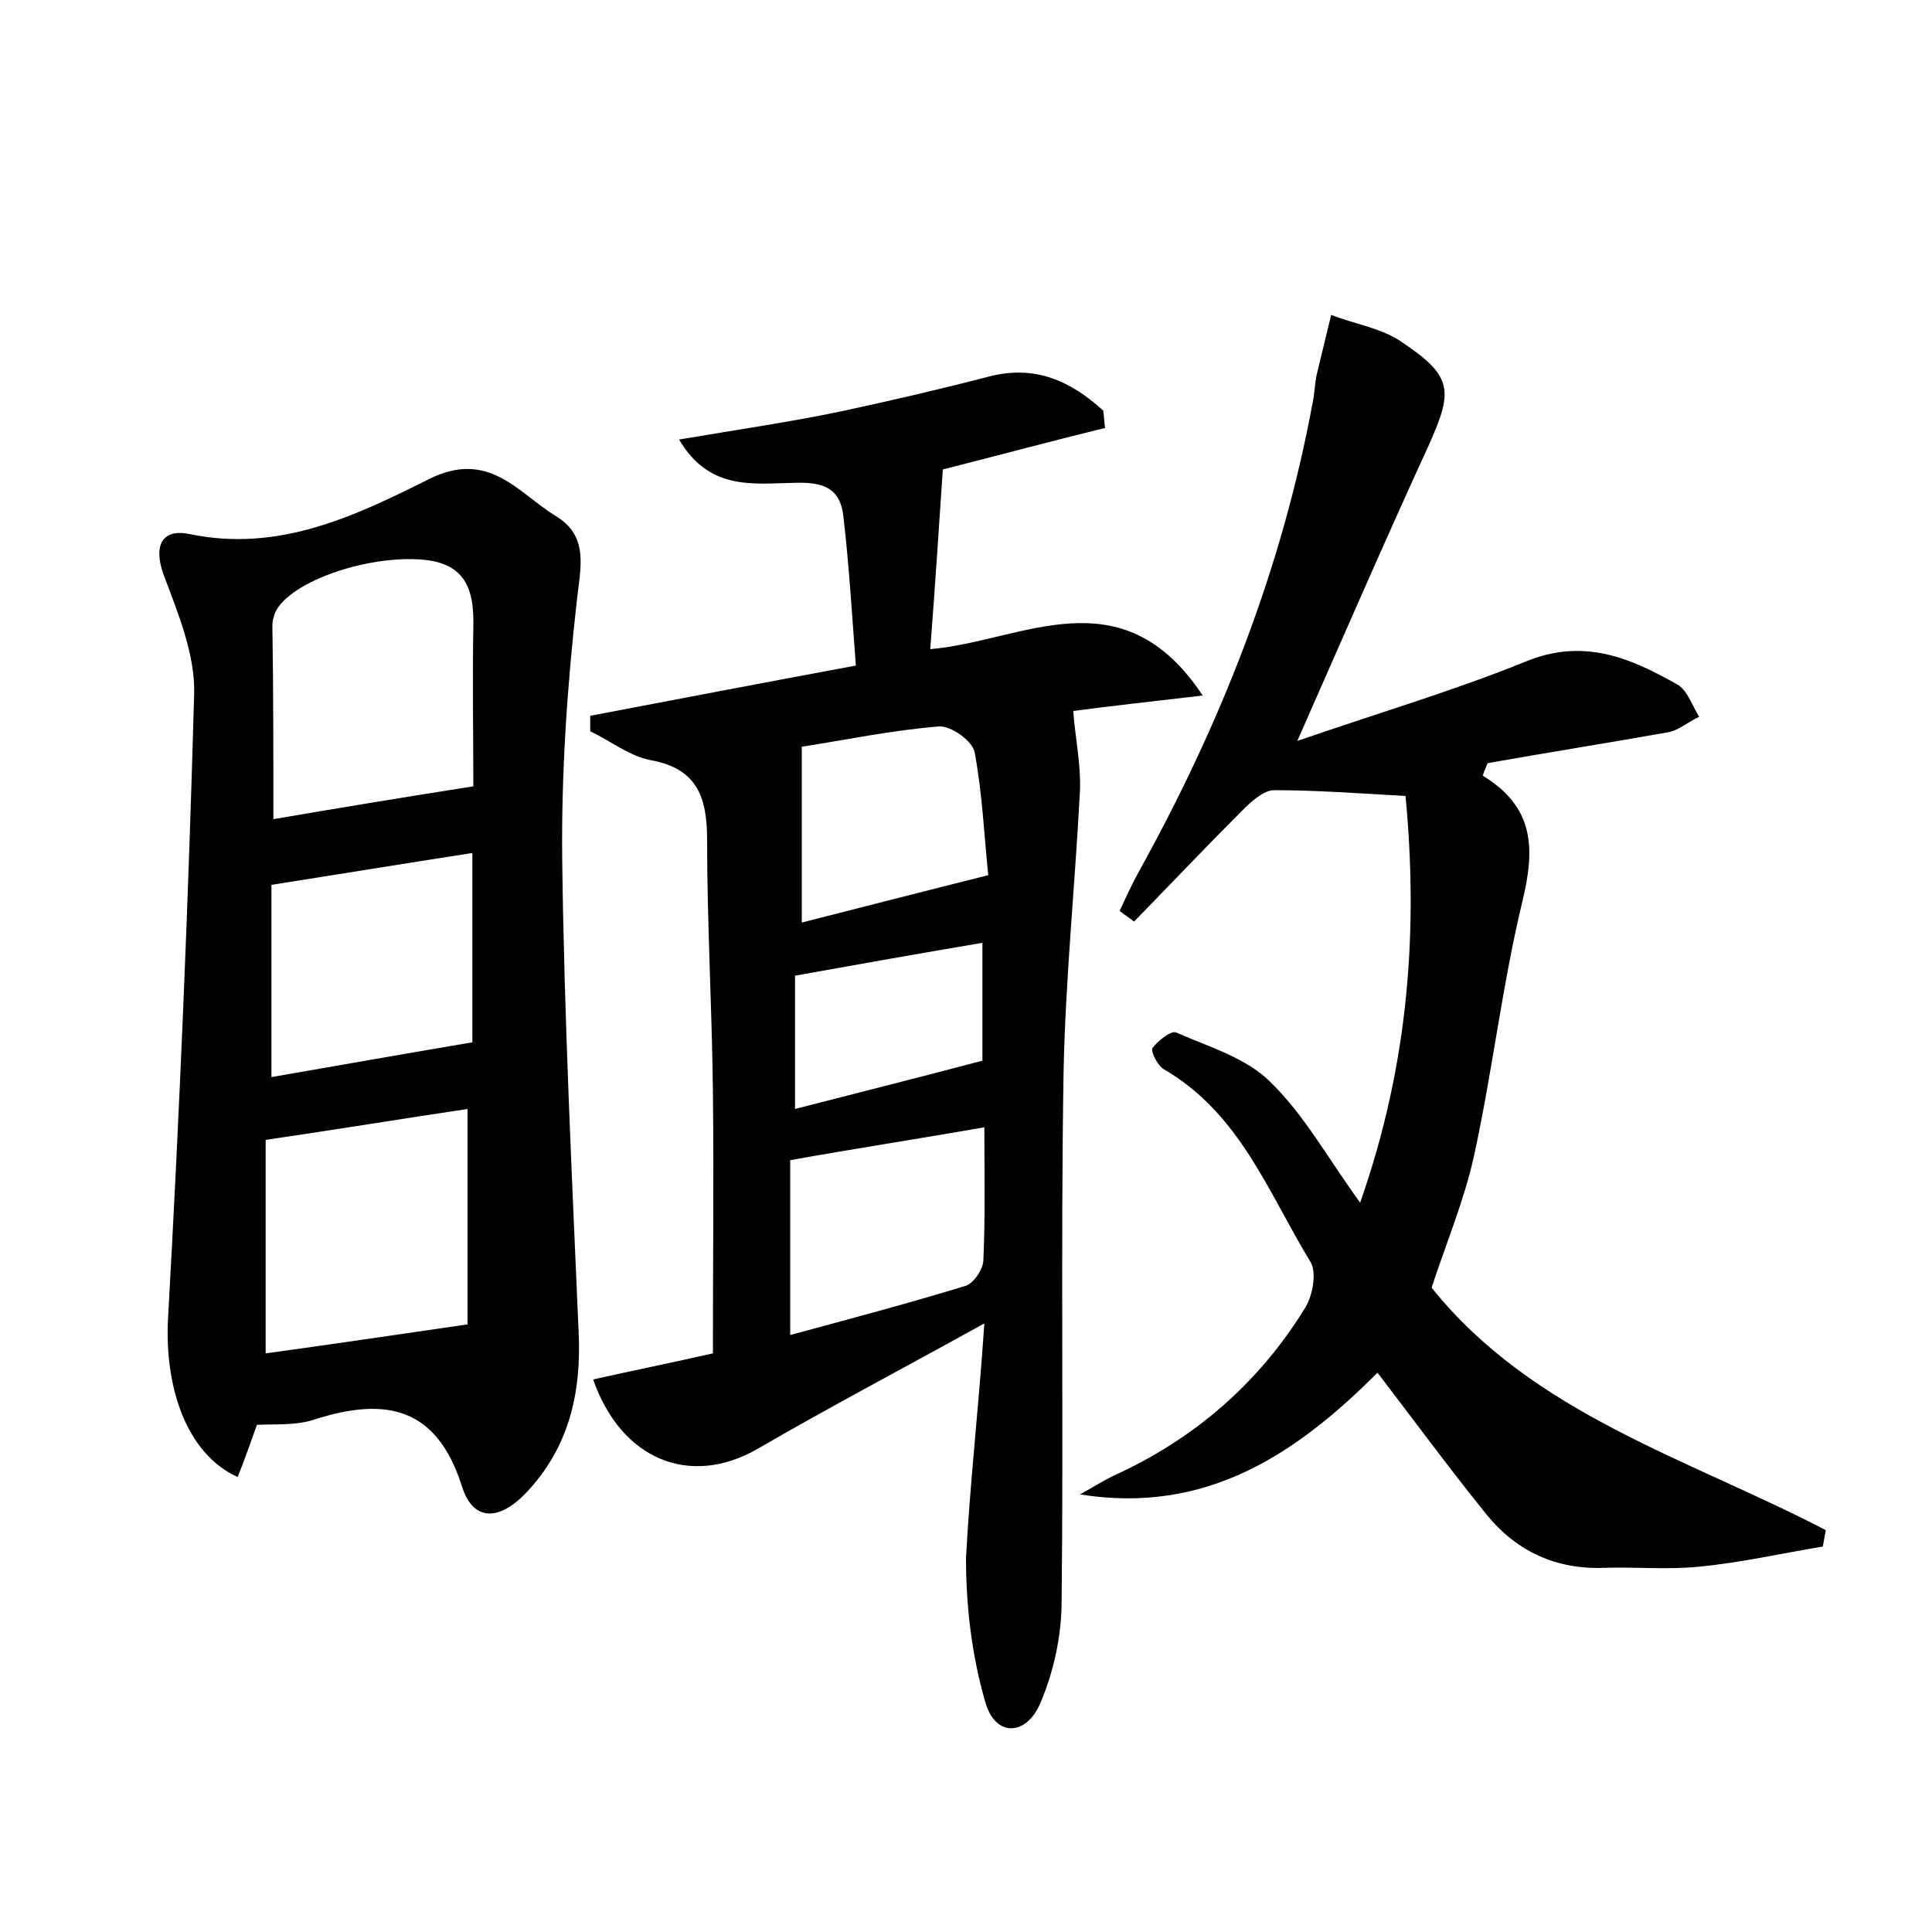 <?xml version="1.0" encoding="utf-8"?>
<!-- Generator: Adobe Illustrator 22.0.0, SVG Export Plug-In . SVG Version: 6.00 Build 0)  -->
<svg version="1.1" id="图层_1" xmlns="http://www.w3.org/2000/svg" xmlns:xlink="http://www.w3.org/1999/xlink" x="0px" y="0px"
	 viewBox="0 0 200 200" style="enable-background:new 0 0 200 200;" xml:space="preserve">
<style type="text/css">
	.st0{fill:#FFFFFF;}
</style>
<g>
	
	<path d="M101.9,137c-8.5,4.7-16.1,8.7-23.5,13c-7,4-14.1,1.1-17-7.2c4-0.9,8-1.7,12.4-2.7c0-9.1,0.1-18.1,0-27.2
		c-0.1-8.6-0.6-17.3-0.6-25.9c0-4.3-0.9-7.4-5.8-8.3c-2.2-0.4-4.2-2-6.3-3c0-0.5,0-1.1,0-1.6c8.9-1.7,17.8-3.4,27.5-5.2
		c-0.4-5.2-0.7-10.4-1.3-15.5c-0.4-3.5-3-3.5-5.7-3.4c-4,0.1-8.3,0.6-11.3-4.5c5.9-1,11.4-1.8,16.7-2.9c5.1-1.1,10.3-2.3,15.3-3.6
		c4.9-1.3,8.6,0.5,11.9,3.5c0.1,0.6,0.1,1.2,0.2,1.8c-5.7,1.4-11.3,2.9-16.8,4.3c-0.4,6-0.8,12.1-1.3,18.6
		c9.5-0.8,19.8-7.9,28.2,4.8c-5.2,0.6-9.6,1.1-13.4,1.6c0.2,2.7,0.8,5.5,0.7,8.2c-0.5,9.7-1.5,19.4-1.7,29.2
		c-0.3,18.2,0,36.5-0.2,54.7c0,3.6-0.8,7.3-2.2,10.6c-1.5,3.5-4.7,3.5-5.7-0.1c-1.4-4.8-2-9.9-2-14.9
		C100.4,153.6,101.3,145.9,101.9,137z M81.8,138.2c6.3-1.7,12.3-3.3,18.2-5.1c0.8-0.3,1.8-1.7,1.8-2.7c0.2-4.6,0.1-9.2,0.1-13.7
		c-6.9,1.2-13.4,2.2-20.1,3.4C81.8,125.9,81.8,131.6,81.8,138.2z M83,95.5c6.3-1.6,12.5-3.2,19.3-4.9c-0.4-3.9-0.6-8.4-1.4-12.7
		c-0.2-1.2-2.5-2.8-3.7-2.7c-4.9,0.4-9.7,1.4-14.2,2.1C83,83.5,83,89.3,83,95.5z M101.7,109.8c0-3.6,0-8,0-12.2
		c-6.5,1.1-12.7,2.2-19.4,3.4c0,4.5,0,9.1,0,13.8C88.5,113.2,94.9,111.6,101.7,109.8z"/>
	<path d="M153.5,80.3c5.4,3.3,5.4,7.6,4.1,13c-2.1,8.7-3.1,17.6-5,26.3c-1,4.6-2.9,9.1-4.4,13.7c10.5,13.1,26.6,17.7,40.8,25.1
		c-0.1,0.6-0.2,1.1-0.3,1.7c-4.3,0.7-8.6,1.7-13,2.1c-3.2,0.3-6.4,0-9.6,0.1c-5,0.2-9.1-1.7-12.2-5.5c-3.8-4.7-7.4-9.6-11.3-14.7
		c-8.4,8.4-17.7,14.7-30.8,12.6c1.1-0.6,2.2-1.3,3.4-1.9c8.4-3.8,15.1-9.6,19.9-17.4c0.8-1.3,1.2-3.6,0.6-4.7
		c-4.4-7.2-7.3-15.4-15.2-20c-0.7-0.4-1.4-1.9-1.2-2.2c0.6-0.8,2-1.9,2.5-1.6c3.4,1.5,7.2,2.6,9.7,5.1c3.5,3.4,5.9,7.8,9.3,12.5
		c5.1-14.5,6-28.4,4.7-42.1c-5.2-0.3-9.4-0.6-13.6-0.6c-1.1,0-2.4,1.2-3.3,2.1c-3.8,3.8-7.4,7.6-11.2,11.5c-0.5-0.4-1-0.7-1.5-1.1
		c0.6-1.3,1.2-2.6,1.9-3.9c8.5-15.3,14.9-31.4,18.1-48.8c0.2-0.9,0.2-1.9,0.4-2.8c0.5-2.1,1-4.1,1.5-6.2c2.3,0.9,4.9,1.3,7,2.6
		c5.6,3.7,5.7,5.1,3.1,10.9c-4.5,9.8-8.8,19.7-13.6,30.6c8.4-2.9,16.2-5.2,23.6-8.2c6-2.5,10.9-0.4,15.8,2.4c1,0.6,1.5,2.2,2.2,3.3
		c-1.1,0.5-2.1,1.4-3.2,1.6c-6.2,1.1-12.5,2.1-18.7,3.2C153.8,79.5,153.6,79.9,153.5,80.3z"/>
	<path d="M26.6,147.5c-0.7,1.9-1.3,3.7-2,5.4c-5.3-2.4-7.6-9.3-7.2-16.5c1.2-21.5,2.1-43,2.7-64.6c0.1-4.1-1.7-8.4-3.2-12.4
		c-1.1-3.2,0.1-4.7,2.8-4.1c9.2,1.9,17.1-1.9,24.7-5.7c6.2-3.1,9.2,1.4,13.1,3.8c3.5,2.1,2.6,5.3,2.2,8.9c-1,8.9-1.6,17.8-1.5,26.7
		c0.2,16.3,1,32.6,1.7,48.9c0.3,6.3-1,12-5.5,16.7c-2.6,2.7-5.4,3.1-6.6-0.8c-2.6-8.1-7.8-9.2-15.1-6.9
		C30.7,147.6,28.5,147.4,26.6,147.5z M28.3,84.8c7-1.2,13.7-2.3,20.7-3.4c0-5.1-0.1-10.8,0-16.6c0.1-4.2-1.1-6.7-5.8-6.9
		c-6.1-0.3-14.3,2.8-14.9,6.1c-0.1,0.3-0.1,0.6-0.1,1C28.3,71.5,28.3,78,28.3,84.8z M27.5,140.1c6.6-0.9,13.3-1.9,20.9-3
		c0-6.6,0-14.4,0-22.3c-6.7,1-13.4,2.1-20.9,3.2C27.5,125.1,27.5,132.6,27.5,140.1z M28.1,111.5c6.9-1.2,13.7-2.4,20.8-3.6
		c0-5.7,0-12.5,0-19.6c-7.1,1.1-13.8,2.2-20.8,3.3C28.1,98.2,28.1,104.8,28.1,111.5z"/>
	
	
	
	
	
	
</g>
</svg>
